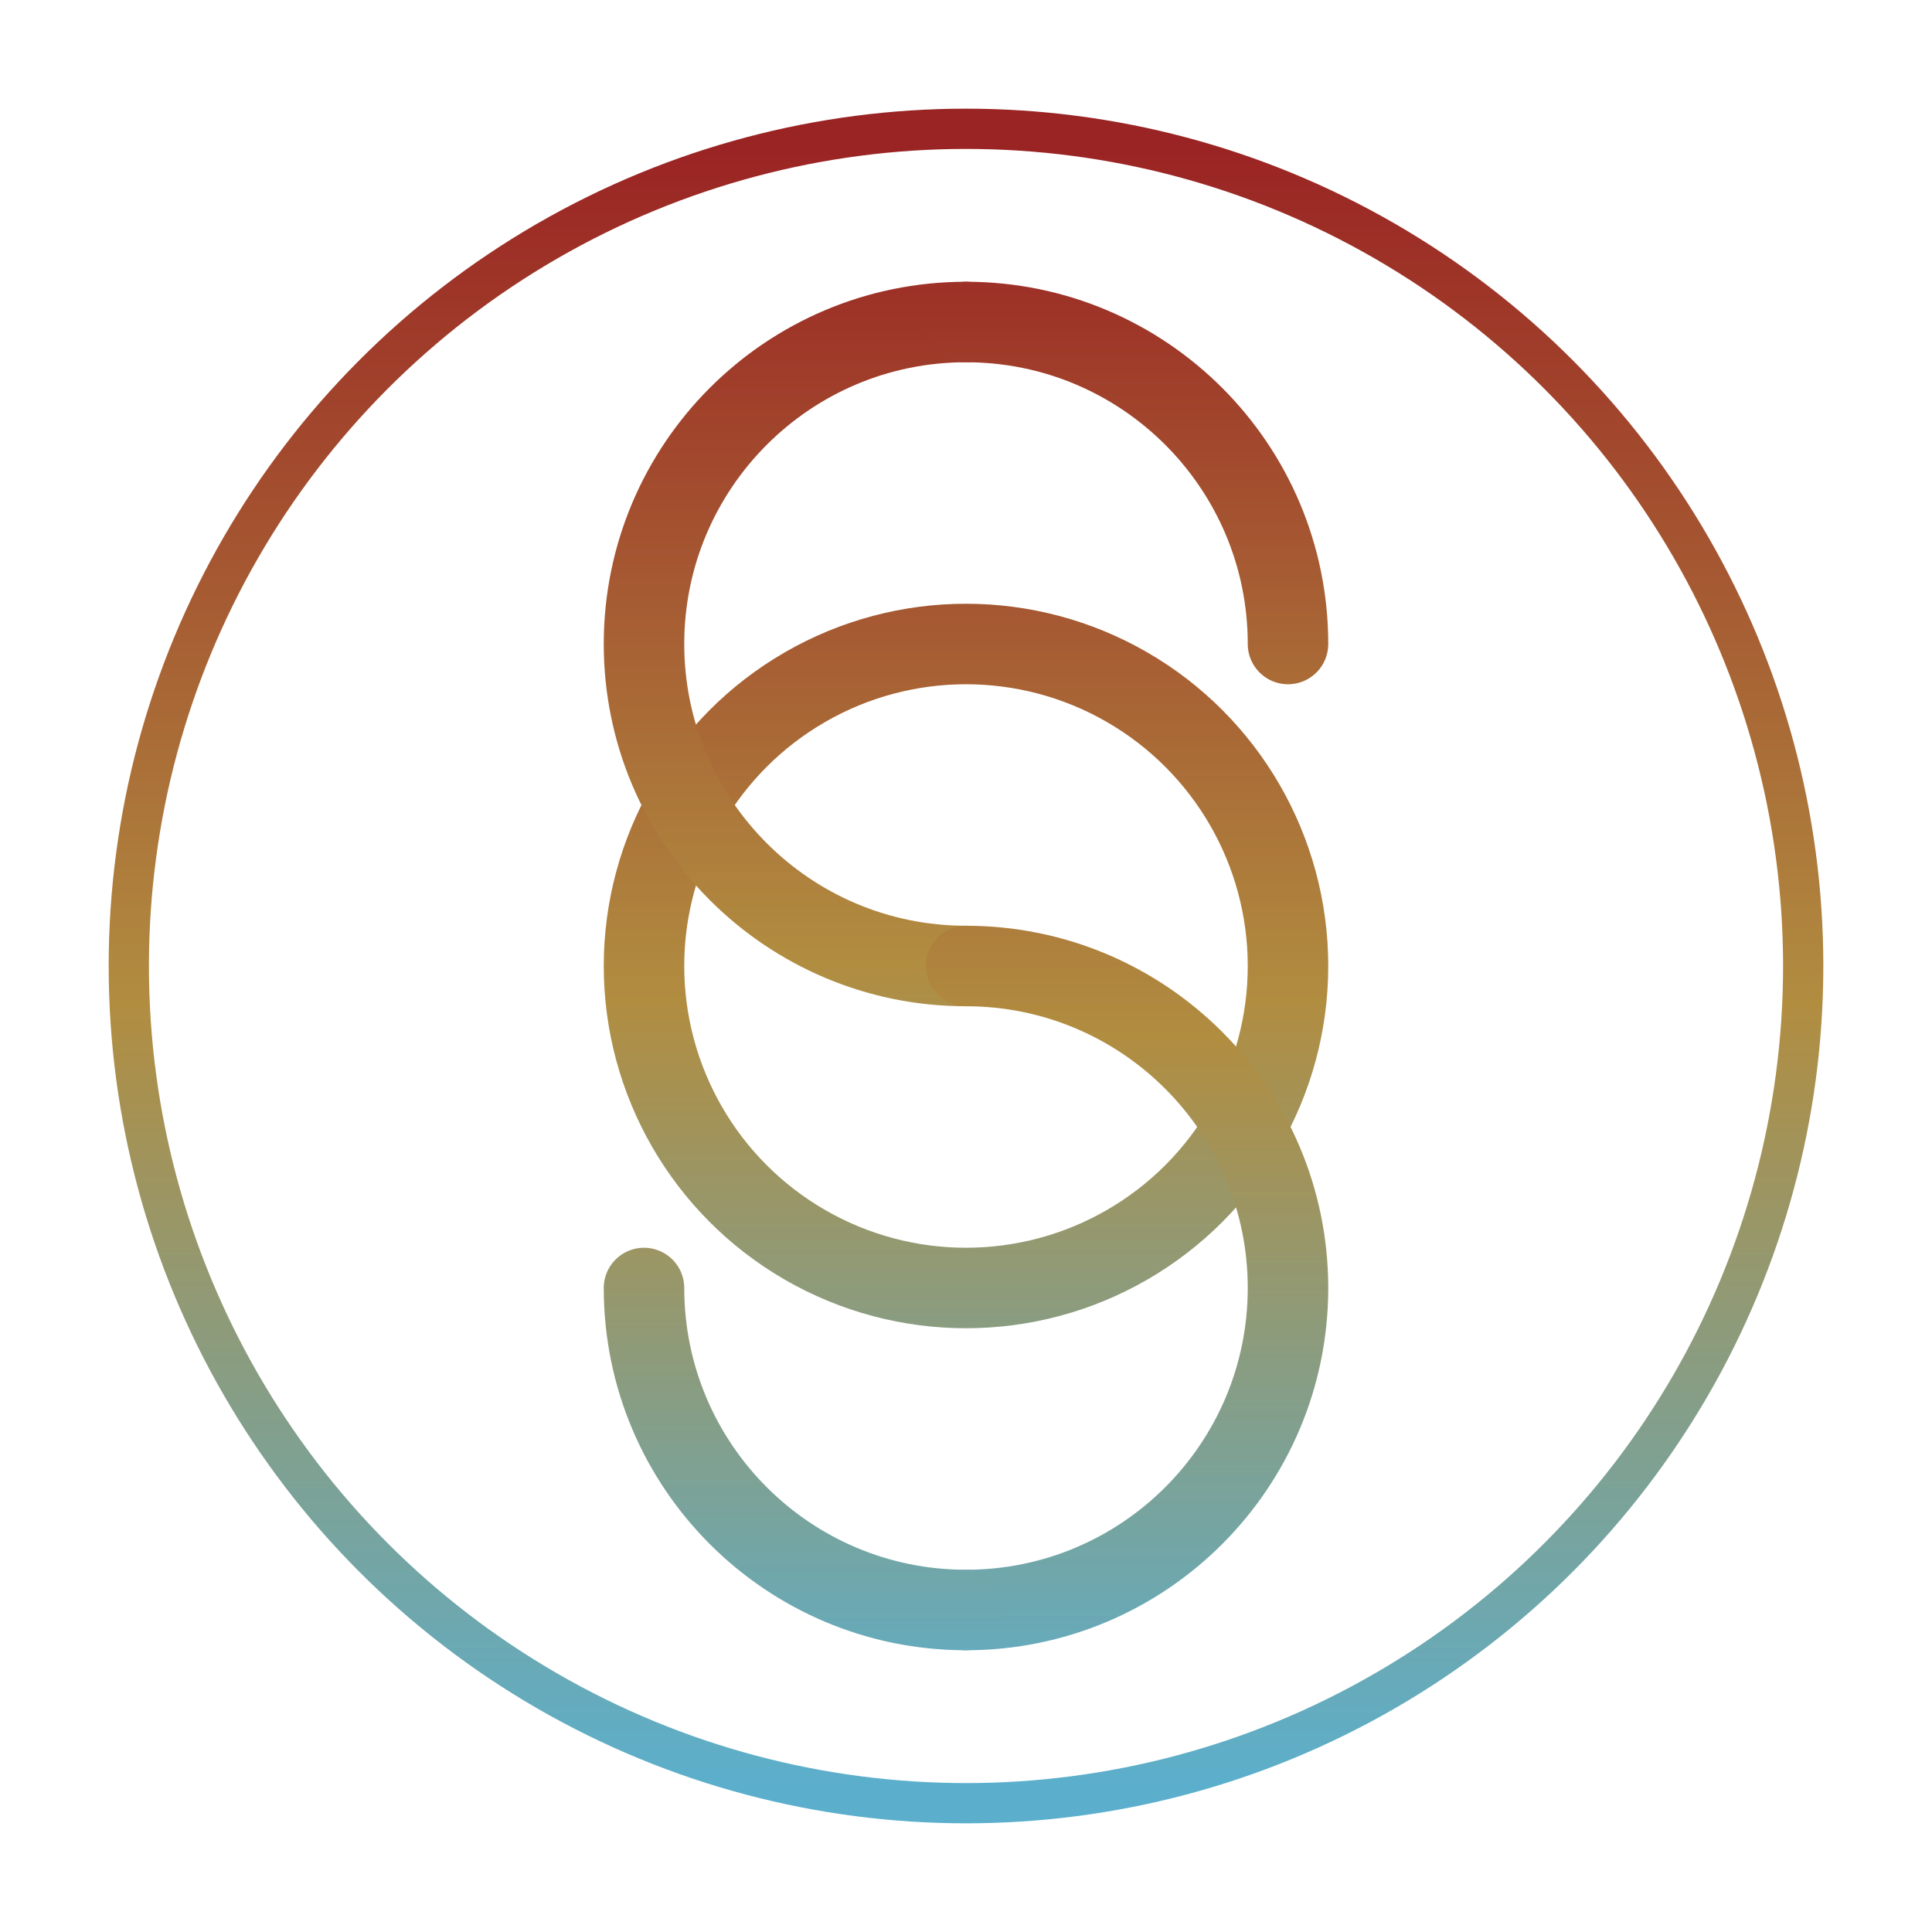 ﻿<?xml version="1.0" encoding="utf-8"?>
<!DOCTYPE svg PUBLIC "-//W3C//DTD SVG 1.1//EN" "http://www.w3.org/Graphics/SVG/1.1/DTD/svg11.dtd">
<svg xmlns="http://www.w3.org/2000/svg" xmlns:xlink="http://www.w3.org/1999/xlink" version="1.1" baseProfile="full" width="960" height="960" viewBox="0 0 960.00 960.00" enable-background="new 0 0 960.00 960.00" xml:space="preserve">
	<linearGradient id="SVGID_Stroke1_" gradientUnits="objectBoundingBox" x1="0.499" y1="1.655" x2="2.81" y2="1.655" gradientTransform="rotate(-90 0.499 1.655)">
		<stop offset="0" stop-color="#5BAFCD" stop-opacity="1"/>
		<stop offset="0.477" stop-color="#B18D40" stop-opacity="1"/>
		<stop offset="1" stop-color="#9A2323" stop-opacity="1"/>
	</linearGradient>
	<ellipse fill="none" stroke-width="40" stroke-linejoin="round" stroke="url(#SVGID_Stroke1_)" cx="480" cy="480" rx="160" ry="160"/>
	<linearGradient id="SVGID_Stroke2_" gradientUnits="objectBoundingBox" x1="0.898" y1="2.099" x2="3.209" y2="2.099" gradientTransform="rotate(-90 0.898 2.099)">
		<stop offset="0" stop-color="#5BAFCD" stop-opacity="1"/>
		<stop offset="0.477" stop-color="#B18D40" stop-opacity="1"/>
		<stop offset="1" stop-color="#9A2323" stop-opacity="1"/>
	</linearGradient>
	<path fill="none" stroke-width="40" stroke-linecap="round" stroke-linejoin="round" stroke="url(#SVGID_Stroke2_)" d="M 480,160C 391.634,160 320,231.634 320,320C 320,408.365 391.634,480 480,480"/>
	<linearGradient id="SVGID_Stroke3_" gradientUnits="objectBoundingBox" x1="0.098" y1="1.21" x2="2.409" y2="1.21" gradientTransform="rotate(-90 0.098 1.21)">
		<stop offset="0" stop-color="#5BAFCD" stop-opacity="1"/>
		<stop offset="0.477" stop-color="#B18D40" stop-opacity="1"/>
		<stop offset="1" stop-color="#9A2323" stop-opacity="1"/>
	</linearGradient>
	<path fill="none" stroke-width="40" stroke-linecap="round" stroke-linejoin="round" stroke="url(#SVGID_Stroke3_)" d="M 480,480C 568.366,480 640,551.634 640,640C 640,728.365 568.366,800 480,800"/>
	<linearGradient id="SVGID_Stroke4_" gradientUnits="objectBoundingBox" x1="0.898" y1="1.378" x2="5.058" y2="1.378" gradientTransform="rotate(-90 0.898 1.378)">
		<stop offset="0" stop-color="#5BAFCD" stop-opacity="1"/>
		<stop offset="0.477" stop-color="#B18D40" stop-opacity="1"/>
		<stop offset="1" stop-color="#9A2323" stop-opacity="1"/>
	</linearGradient>
	<path fill="none" stroke-width="40" stroke-linecap="round" stroke-linejoin="round" stroke="url(#SVGID_Stroke4_)" d="M 320,640C 320,728.365 391.634,800 480,800"/>
	<linearGradient id="SVGID_Stroke5_" gradientUnits="objectBoundingBox" x1="0.098" y1="3.778" x2="4.258" y2="3.778" gradientTransform="rotate(-90 0.098 3.778)">
		<stop offset="0" stop-color="#5BAFCD" stop-opacity="1"/>
		<stop offset="0.477" stop-color="#B18D40" stop-opacity="1"/>
		<stop offset="1" stop-color="#9A2323" stop-opacity="1"/>
	</linearGradient>
	<path fill="none" stroke-width="40" stroke-linecap="round" stroke-linejoin="round" stroke="url(#SVGID_Stroke5_)" d="M 640,320C 640,231.634 568.366,160 480,160"/>
	<linearGradient id="SVGID_Stroke6_" gradientUnits="objectBoundingBox" x1="0.5" y1="0.988" x2="1.476" y2="0.988" gradientTransform="rotate(-90 0.5 0.988)">
		<stop offset="0" stop-color="#5BAFCD" stop-opacity="1"/>
		<stop offset="0.477" stop-color="#B18D40" stop-opacity="1"/>
		<stop offset="1" stop-color="#9A2323" stop-opacity="1"/>
	</linearGradient>
	<ellipse fill="none" stroke-width="20" stroke-linejoin="round" stroke="url(#SVGID_Stroke6_)" cx="480" cy="480" rx="416" ry="416"/>
</svg>
